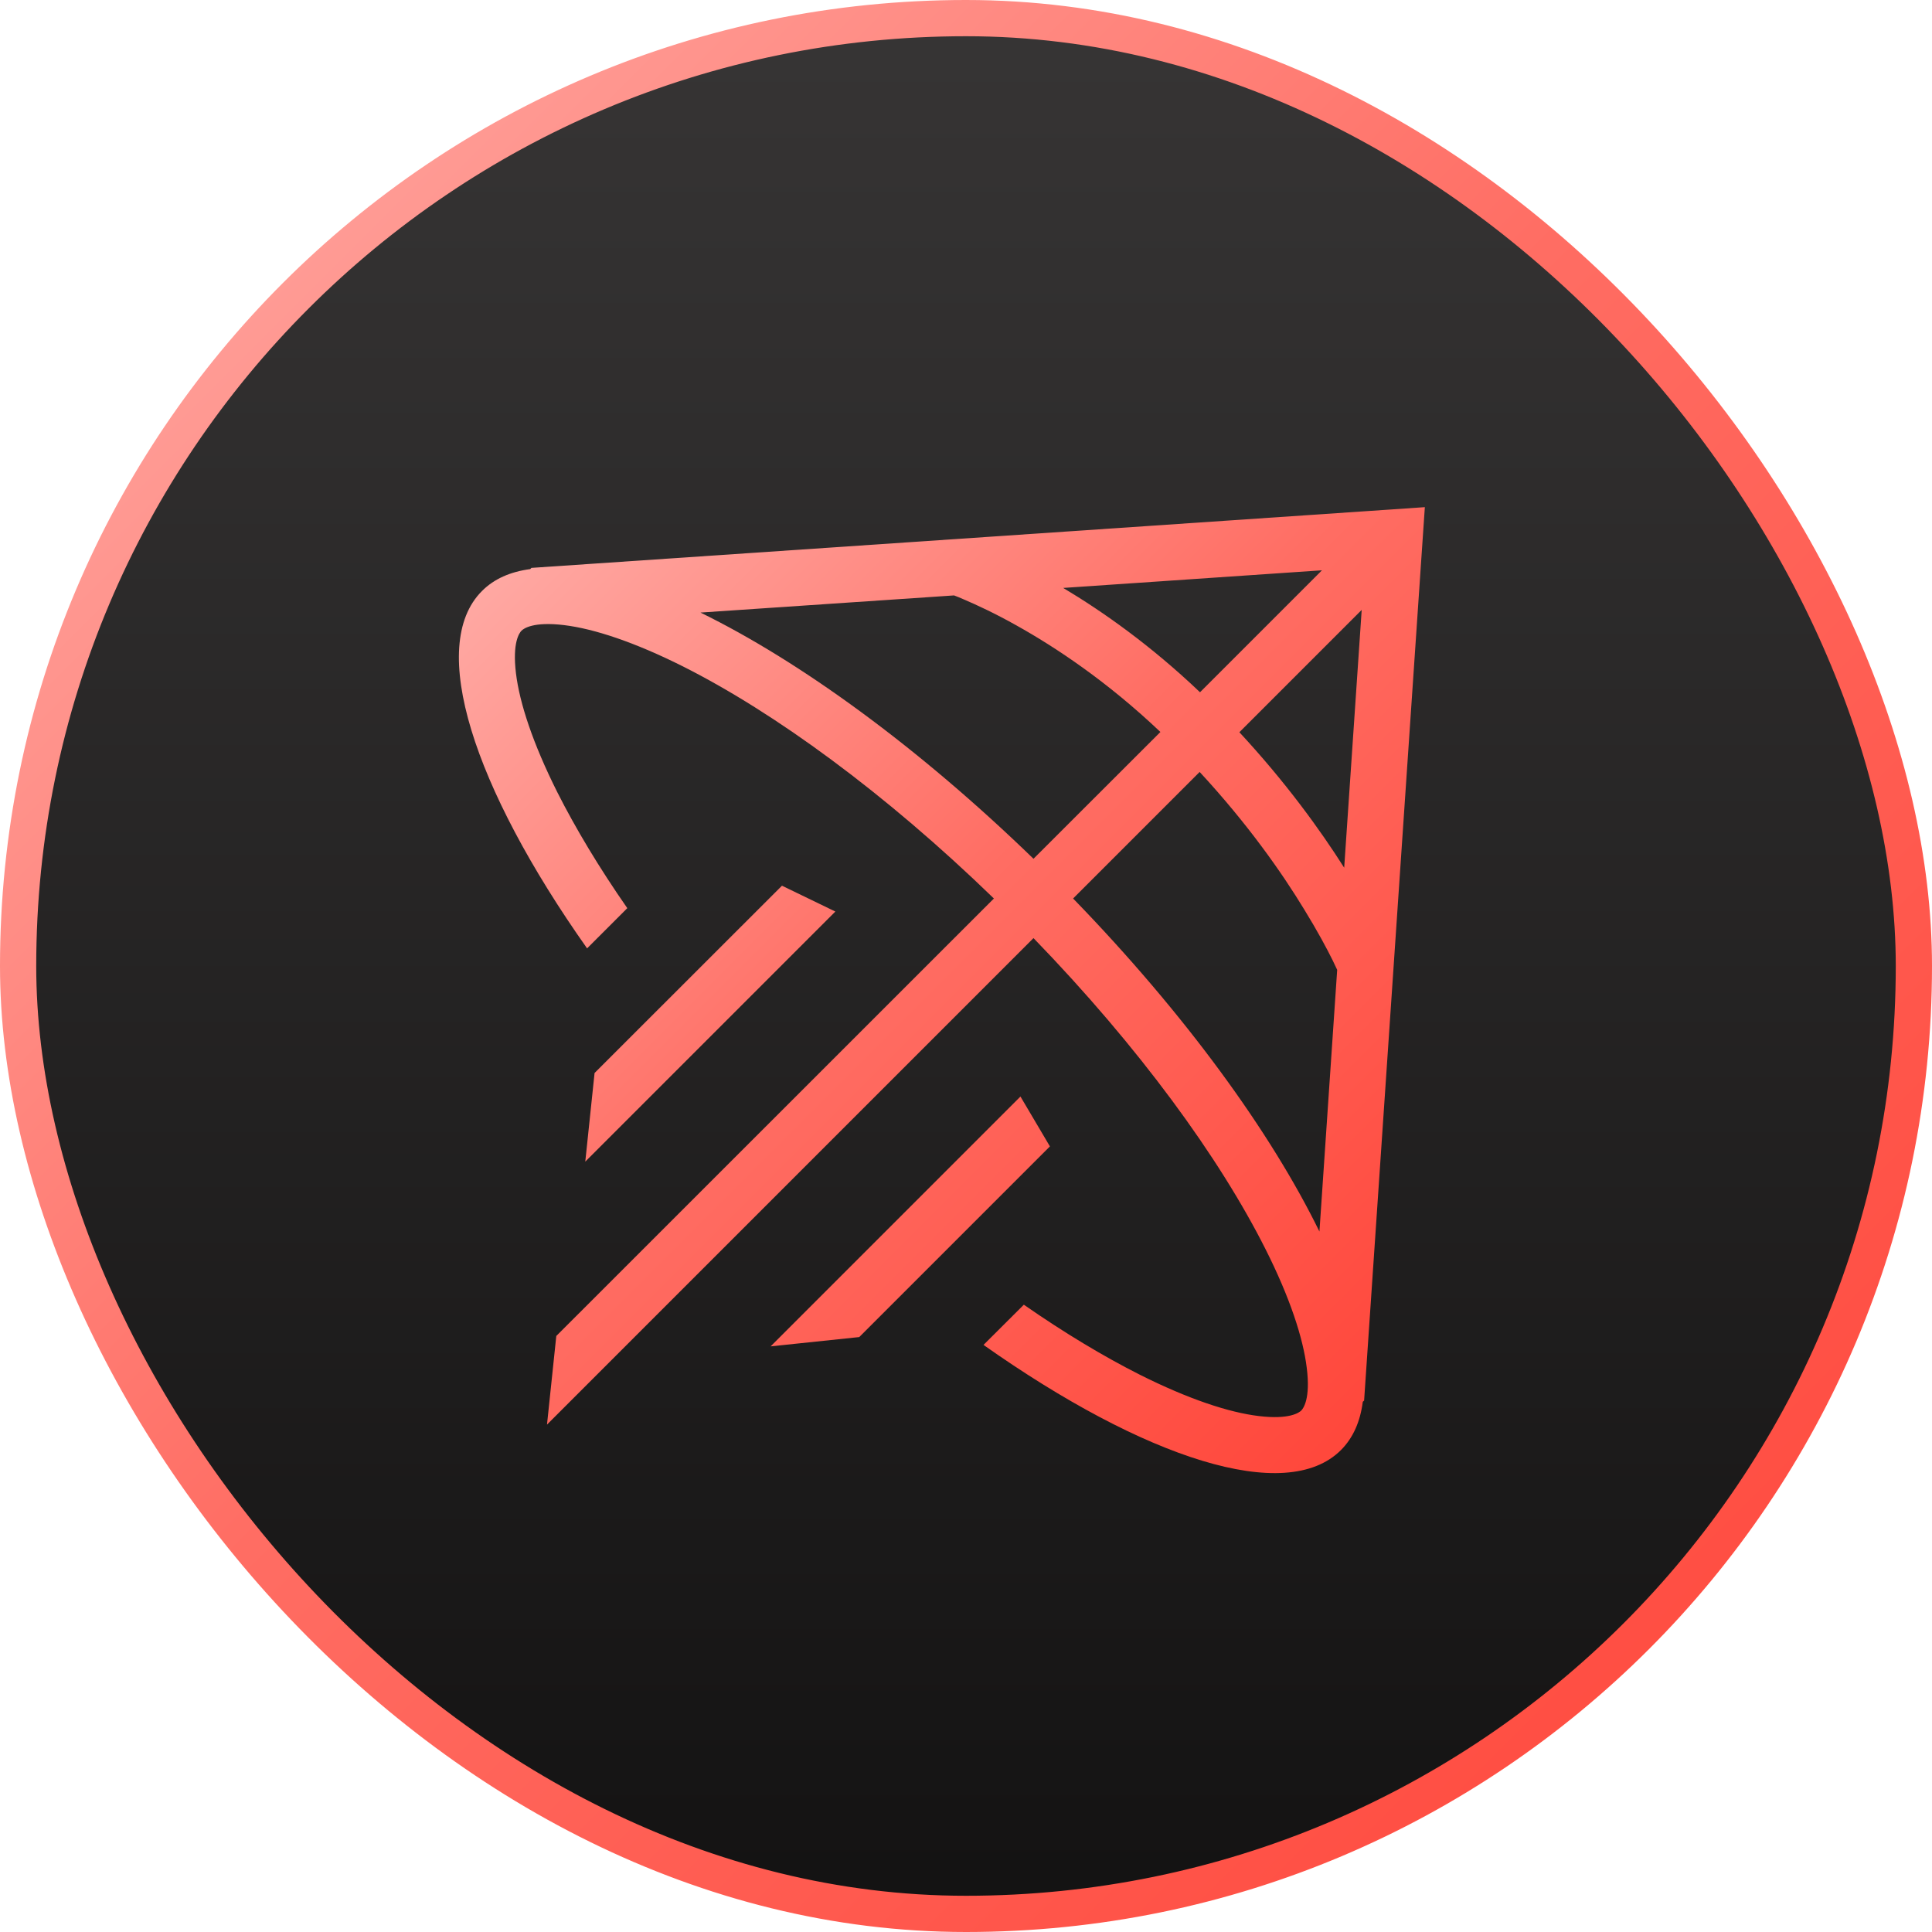 <svg width="16" height="16" viewBox="0 0 16 16" fill="none" xmlns="http://www.w3.org/2000/svg">
<g clip-path="url(#clip0_13659_1492)">
<rect x="0.15" y="0.15" width="15.7" height="15.7" rx="7.85" fill="url(#paint0_linear_13659_1492)"/>
<rect x="0.15" y="0.15" width="15.7" height="15.7" rx="7.85" stroke="url(#paint1_linear_13659_1492)" stroke-width="0.3"/>
<path fill-rule="evenodd" clip-rule="evenodd" d="M11.768 4.668L11.297 11.599C11.293 11.602 11.29 11.606 11.286 11.609C11.265 11.774 11.205 11.909 11.105 12.009C10.651 12.463 9.48 12.08 8.145 11.138L8.479 10.805C8.817 11.04 9.141 11.234 9.44 11.385C9.843 11.587 10.176 11.697 10.424 11.727C10.678 11.758 10.759 11.699 10.777 11.681C10.794 11.663 10.854 11.583 10.822 11.328C10.792 11.081 10.683 10.747 10.48 10.344C10.1 9.589 9.435 8.673 8.559 7.769L4.53 11.798L4.607 11.064L8.231 7.441C7.327 6.564 6.411 5.899 5.656 5.519C5.253 5.317 4.919 5.207 4.672 5.177C4.417 5.146 4.337 5.205 4.319 5.223C4.301 5.241 4.242 5.321 4.273 5.576C4.303 5.823 4.413 6.157 4.615 6.56C4.766 6.859 4.96 7.183 5.195 7.521L4.862 7.854C3.92 6.52 3.537 5.349 3.991 4.895C4.091 4.794 4.226 4.735 4.391 4.713C4.394 4.71 4.398 4.706 4.401 4.703L11.332 4.232L11.8 4.2L11.768 4.668ZM8.805 4.869L10.948 4.723L9.938 5.733C9.531 5.345 9.133 5.065 8.805 4.869ZM7.901 4.931L5.801 5.073C6.623 5.475 7.604 6.186 8.559 7.112L9.61 6.062C9.17 5.644 8.743 5.361 8.417 5.179C8.237 5.078 8.087 5.009 7.984 4.965C7.952 4.951 7.924 4.939 7.901 4.931ZM9.935 6.393L8.887 7.441C9.814 8.396 10.525 9.377 10.927 10.199L11.074 8.032C11.064 8.011 11.052 7.985 11.037 7.954C10.988 7.855 10.911 7.711 10.803 7.535C10.616 7.227 10.333 6.823 9.935 6.393ZM10.264 6.064C10.648 6.478 10.932 6.871 11.132 7.186L11.277 5.051L10.264 6.064ZM6.476 7.335L4.924 8.886L4.847 9.62L6.918 7.549L6.476 7.335ZM8.451 9.081L6.382 11.15L7.116 11.073L8.695 9.494L8.451 9.081Z" fill="url(#paint2_linear_13659_1492)"/>
</g>
<defs>
<linearGradient id="paint0_linear_13659_1492" x1="8" y1="0" x2="8" y2="16" gradientUnits="userSpaceOnUse">
<stop stop-color="#373535"/>
<stop offset="1" stop-color="#131212"/>
</linearGradient>
<linearGradient id="paint1_linear_13659_1492" x1="0" y1="0" x2="16" y2="16" gradientUnits="userSpaceOnUse">
<stop stop-color="#FFB0AB"/>
<stop offset="0.464" stop-color="#FF6D63"/>
<stop offset="1" stop-color="#FF4337"/>
</linearGradient>
<linearGradient id="paint2_linear_13659_1492" x1="3.8" y1="4.2" x2="11.8" y2="12.2" gradientUnits="userSpaceOnUse">
<stop stop-color="#FFB0AB"/>
<stop offset="0.464" stop-color="#FF6D63"/>
<stop offset="1" stop-color="#FF4337"/>
</linearGradient>
<clipPath id="clip0_13659_1492">
<rect width="16" height="16" rx="8" fill="white"/>
</clipPath>
</defs>
</svg>
